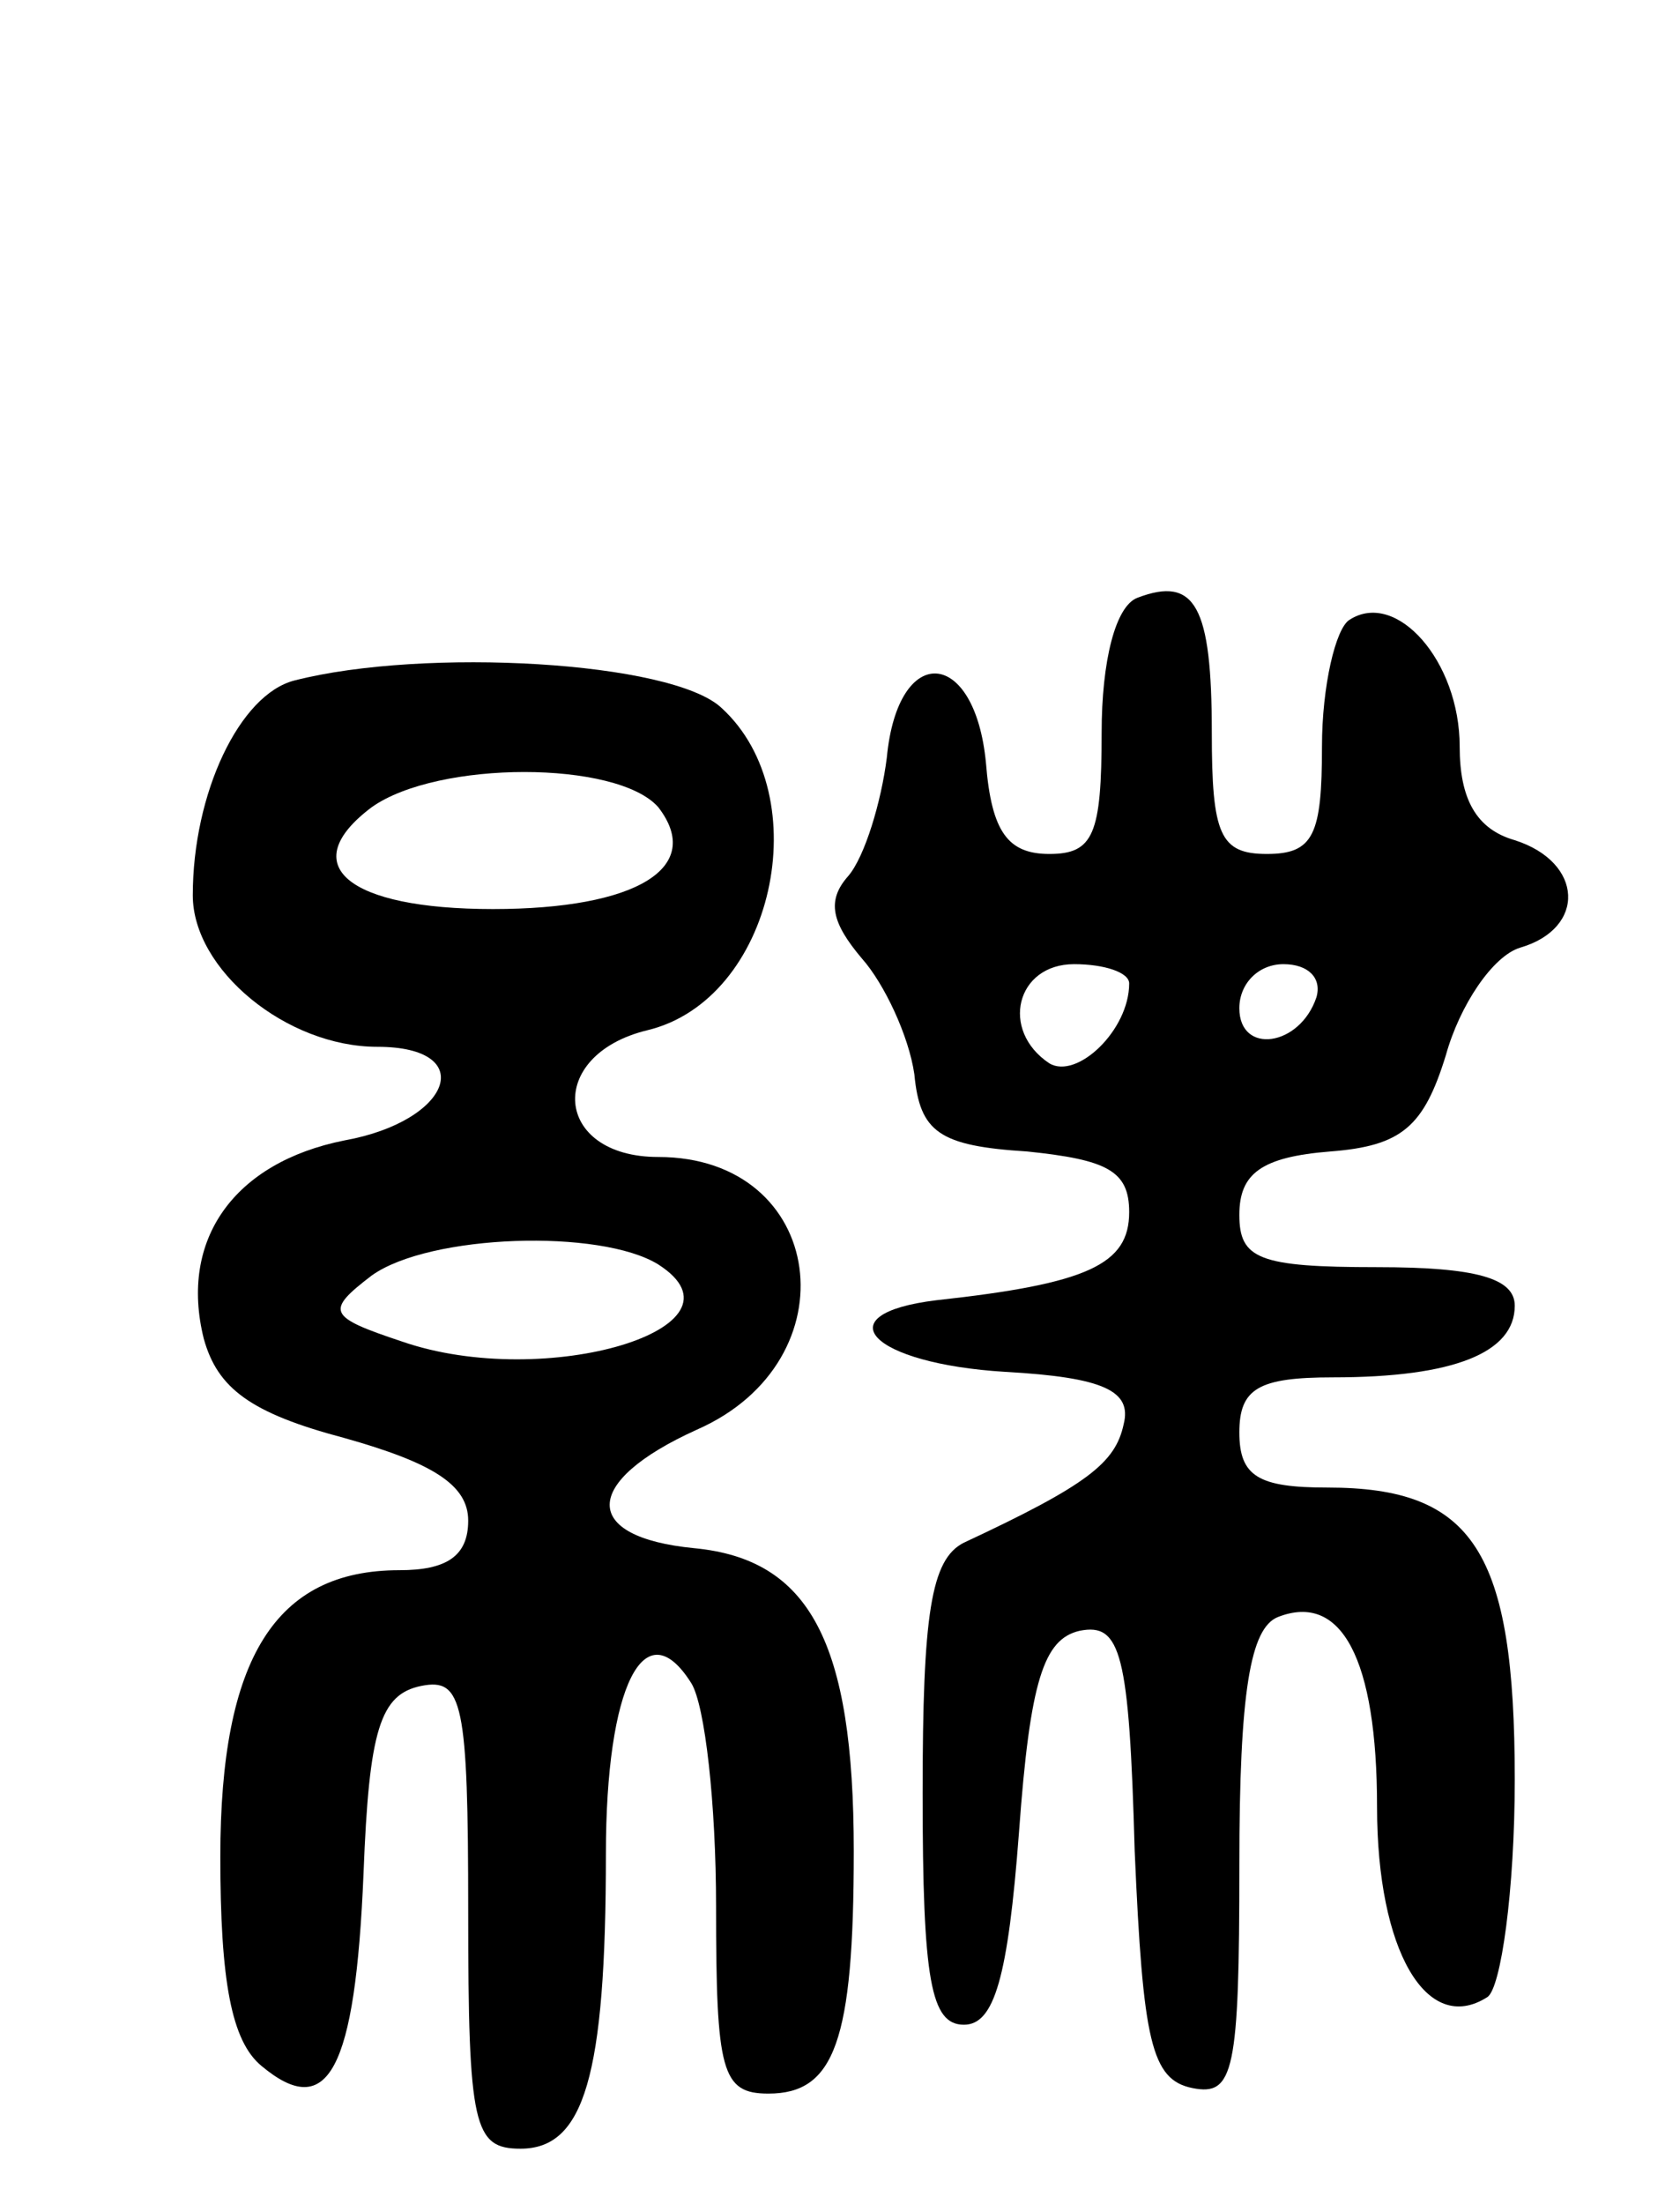 <svg version="1.0" xmlns="http://www.w3.org/2000/svg"
 width="61pt" height="80pt" viewBox="0 0 61 80"
 preserveAspectRatio="xMidYMid meet">
<g transform="translate(0,80) scale(0.1,-0.1)"
fill="#000000" stroke="none">
<path d="M413 583 c-8 -3 -13 -23 -13 -49 0 -37 -3 -44 -19 -44 -15 0 -21 8
-23 33 -4 42 -32 44 -36 2 -2 -16 -8 -36 -14 -43 -8 -9 -6 -17 5 -30 8 -9 17
-28 19 -42 2 -21 9 -26 41 -28 29 -3 37 -7 37 -22 0 -19 -15 -26 -70 -32 -41
-5 -24 -23 25 -26 36 -2 46 -7 43 -19 -3 -14 -13 -22 -58 -43 -12 -6 -15 -26
-15 -91 0 -68 3 -84 15 -84 11 0 16 17 20 70 4 55 9 70 22 73 15 3 18 -8 20
-80 3 -69 6 -83 21 -86 15 -3 17 6 17 81 0 63 4 86 14 90 23 9 36 -15 36 -69
0 -52 18 -83 40 -69 5 3 10 39 10 79 0 83 -15 106 -68 106 -25 0 -32 4 -32 20
0 16 7 20 34 20 44 0 66 9 66 26 0 10 -14 14 -50 14 -43 0 -50 3 -50 19 0 15
8 21 33 23 26 2 34 9 42 35 5 18 17 36 27 39 24 7 23 31 -2 39 -14 4 -20 15
-20 34 0 31 -23 57 -40 46 -5 -3 -10 -24 -10 -46 0 -32 -3 -39 -20 -39 -17 0
-20 7 -20 44 0 46 -6 57 -27 49z m-3 -140 c0 -17 -19 -35 -29 -29 -18 12 -12
36 9 36 11 0 20 -3 20 -7z m68 -5 c-6 -18 -28 -21 -28 -4 0 9 7 16 16 16 9 0
14 -5 12 -12z"/>
<path d="M107 553 c-20 -5 -37 -41 -37 -78 0 -27 34 -55 67 -55 37 0 27 -27
-12 -34 -40 -8 -60 -36 -51 -72 5 -18 17 -27 51 -36 32 -9 45 -17 45 -30 0
-13 -8 -18 -25 -18 -45 0 -65 -32 -65 -104 0 -45 4 -67 15 -76 24 -20 34 -2
37 70 2 52 6 65 21 68 15 3 17 -6 17 -82 0 -78 2 -86 19 -86 23 0 31 26 31
107 0 61 14 89 31 62 5 -8 9 -44 9 -81 0 -60 2 -68 19 -68 24 0 31 19 31 88 0
76 -16 106 -58 110 -41 4 -41 24 1 43 57 25 47 99 -14 99 -38 0 -41 37 -4 46
46 11 62 85 27 117 -18 17 -108 22 -155 10z m132 -46 c17 -22 -8 -37 -60 -37
-53 0 -72 16 -44 37 24 17 89 17 104 0z m0 -166 c36 -23 -41 -46 -93 -28 -27
9 -28 11 -11 24 21 15 83 17 104 4z"/>
</g>
</svg>
